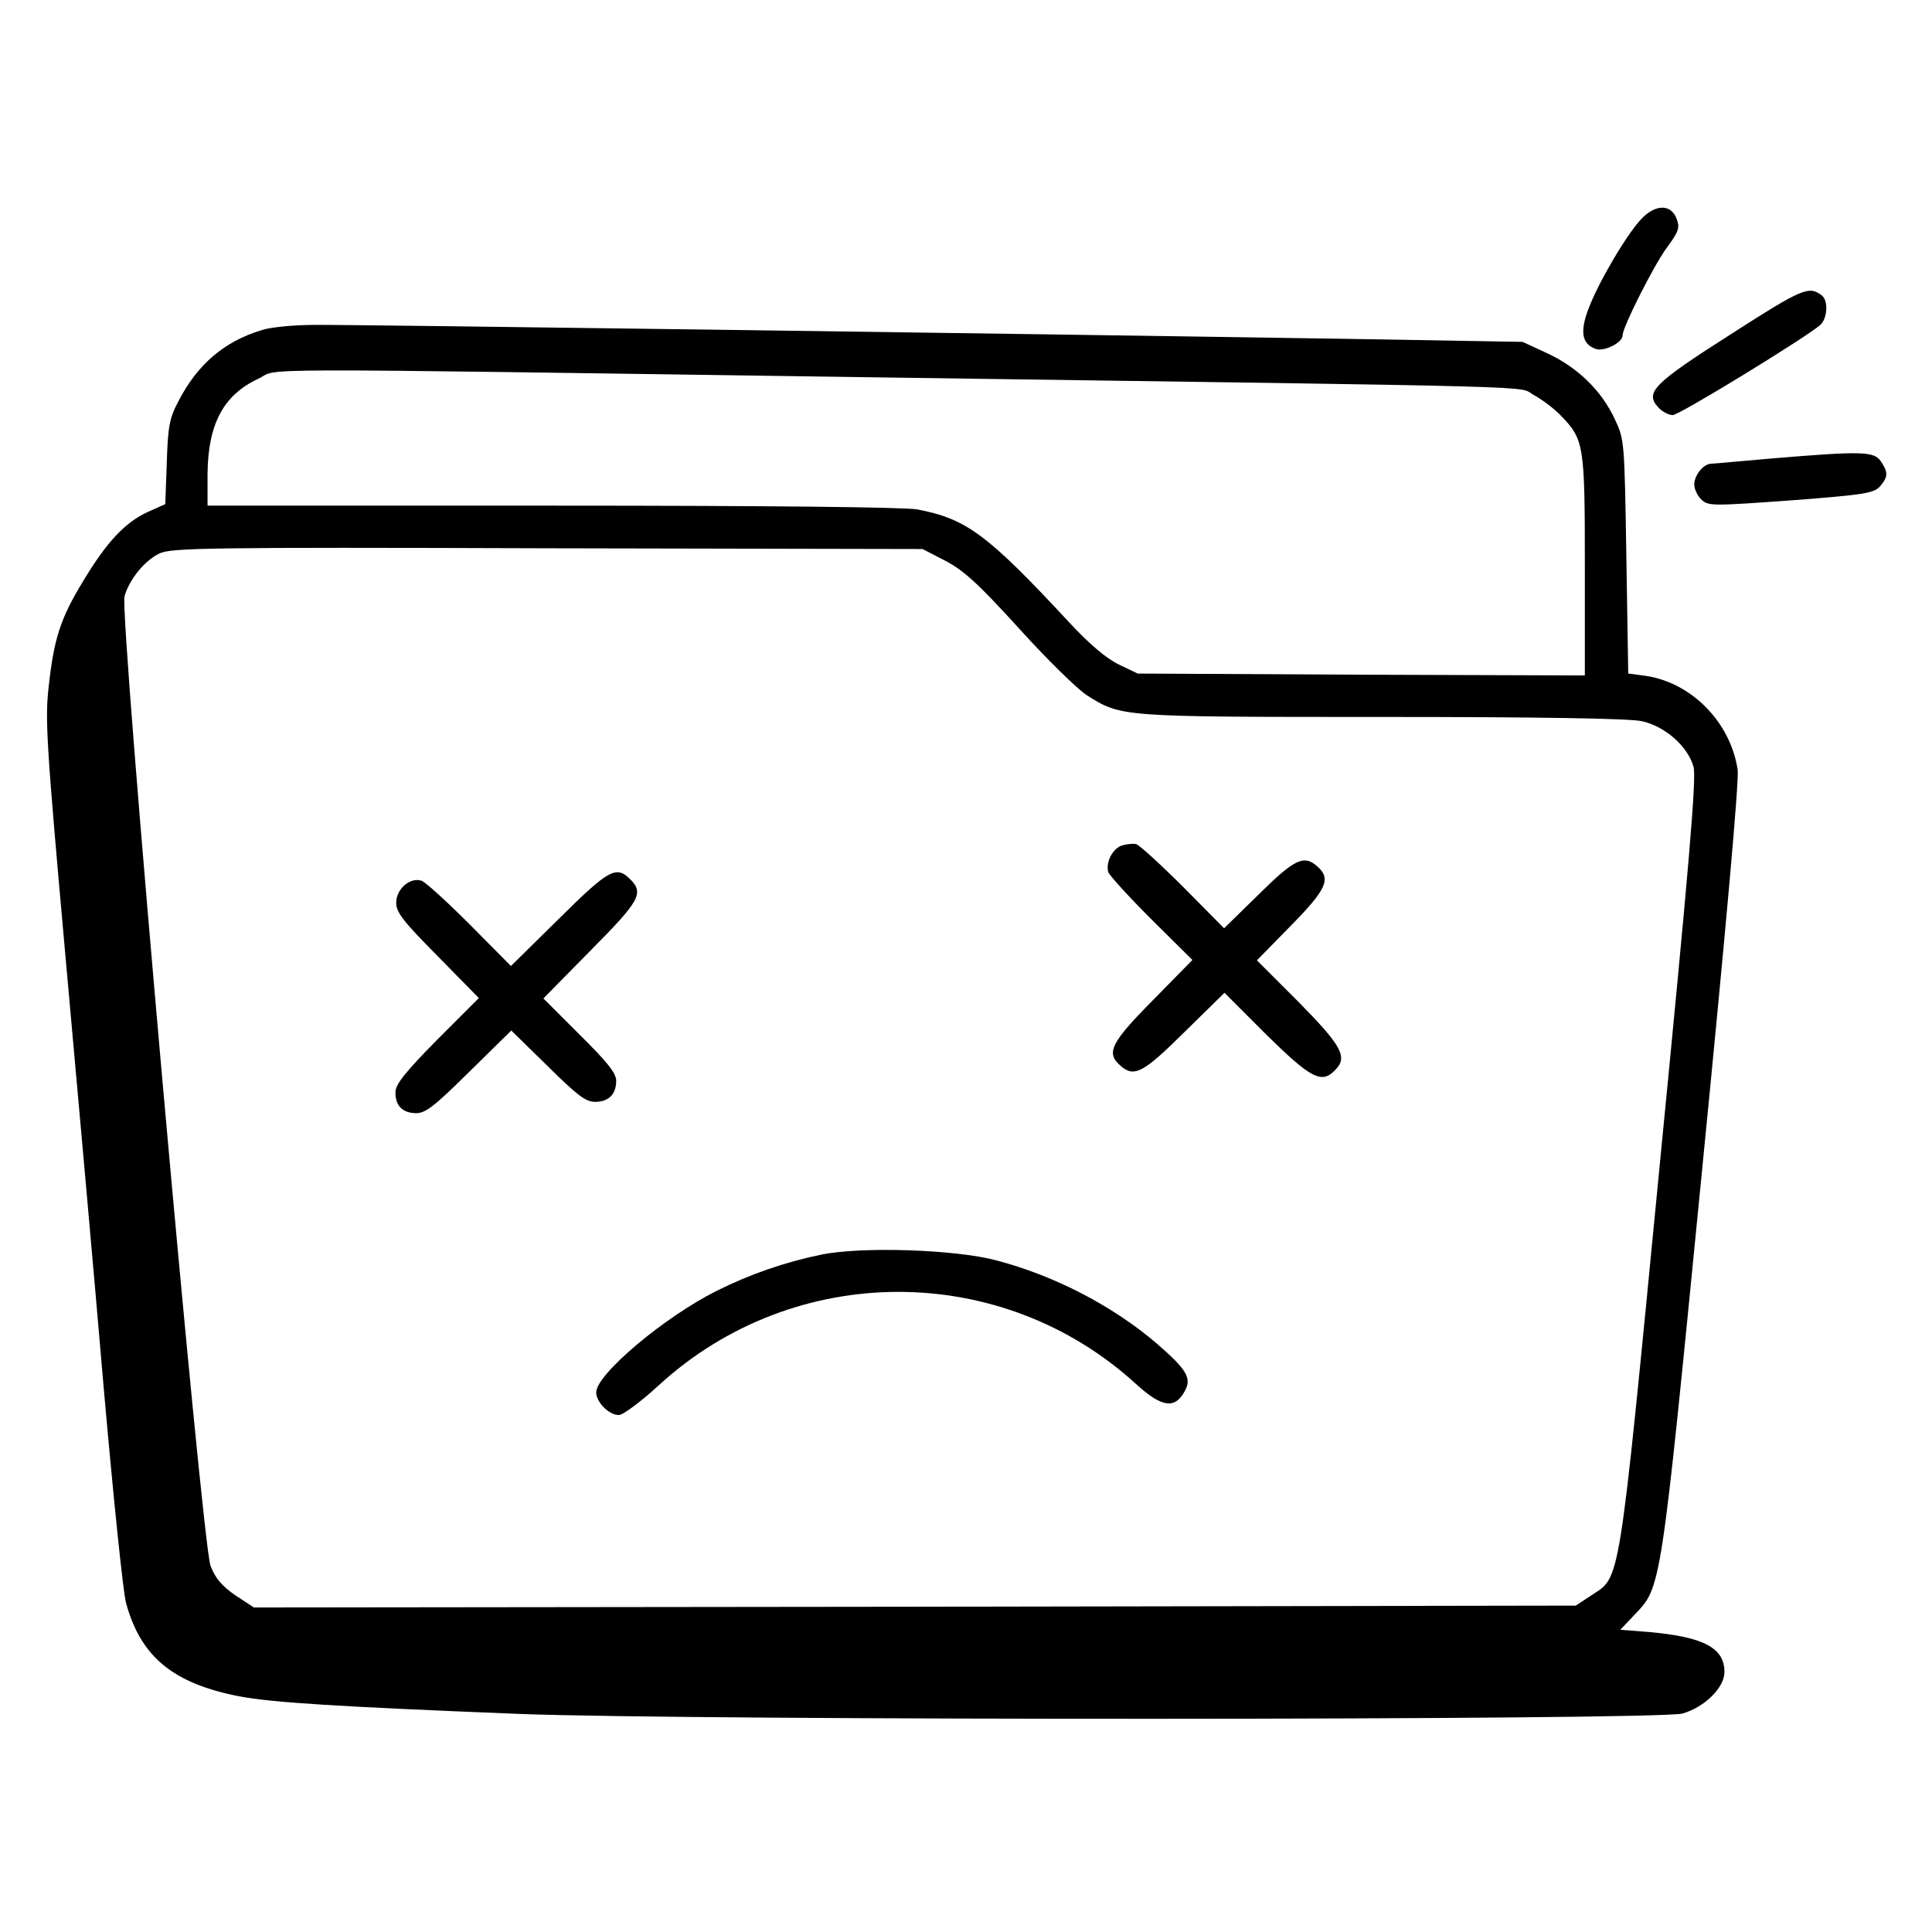 <svg xmlns="http://www.w3.org/2000/svg"
     width="150px" height="150px" viewBox="0 0 512 512"
     preserveAspectRatio="xMidYMid meet">

    <g transform="translate(0,512) scale(0.1,-0.1)"
       fill="#000000" stroke="none">
        <path d="M4349 4539 c-40 -43 -114 -169 -140 -239 -23 -61 -16 -93 21 -105 22
-7 70 17 70 36 0 22 81 182 116 231 32 43 36 54 28 76 -14 42 -57 42 -95 1z"/>
        <path d="M4588 4235 c-207 -132 -230 -155 -193 -195 10 -11 27 -20 38 -20 17
0 344 200 390 238 20 17 23 65 5 79 -34 26 -50 20 -240 -102z"/>
        <path d="M693 4245 c-99 -30 -170 -91 -220 -188 -24 -45 -28 -67 -31 -163 l-4
-110 -47 -21 c-60 -28 -108 -79 -170 -182 -61 -100 -78 -153 -92 -281 -10 -86
-6 -152 45 -720 31 -344 77 -857 101 -1140 25 -283 51 -539 59 -568 39 -143
125 -214 303 -248 87 -16 260 -27 738 -46 465 -18 3020 -17 3084 1 59 17 111
69 111 110 0 64 -55 93 -200 106 l-76 6 37 39 c72 76 69 54 179 1172 64 648
99 1039 95 1068 -19 126 -122 231 -244 249 l-46 6 -5 310 c-5 308 -5 310 -31
365 -35 75 -98 136 -177 173 l-67 31 -465 8 c-892 14 -2636 38 -2735 37 -55 0
-119 -6 -142 -14z m1627 -125 c1858 -26 1697 -22 1745 -47 22 -12 54 -36 72
-55 61 -63 63 -77 63 -398 l0 -290 -592 2 -593 3 -50 24 c-33 16 -78 54 -130
110 -219 236 -274 276 -404 301 -34 6 -388 10 -967 10 l-914 0 0 83 c1 133 42
210 134 253 63 29 -106 29 1636 4z m185 -486 c48 -25 87 -60 196 -180 74 -82
155 -161 180 -177 91 -57 86 -57 780 -57 425 0 655 -4 689 -11 62 -13 123 -67
138 -121 8 -29 -11 -254 -90 -1060 -110 -1133 -103 -1084 -181 -1136 l-41 -27
-1752 -3 -1751 -2 -49 32 c-36 25 -53 45 -66 78 -23 61 -242 2522 -228 2570
13 45 53 94 92 113 30 15 121 17 1028 14 l995 -2 60 -31z"/>
        <path d="M2972 2879 c-24 -9 -42 -44 -35 -70 3 -9 54 -65 114 -125 l109 -108
-105 -107 c-111 -112 -124 -139 -87 -172 37 -34 61 -21 171 88 l106 104 111
-111 c117 -115 146 -131 181 -95 36 35 20 64 -95 181 l-111 111 89 91 c95 96
108 125 72 157 -36 33 -61 21 -156 -73 l-92 -90 -108 109 c-60 60 -116 111
-125 114 -9 2 -27 0 -39 -4z"/>
        <path d="M1481 2685 l-127 -125 -109 110 c-61 61 -118 113 -128 116 -30 10
-67 -22 -67 -58 0 -26 17 -48 110 -142 l109 -111 -111 -111 c-84 -85 -110
-118 -110 -138 -1 -36 19 -56 55 -56 25 0 49 19 141 110 l111 109 96 -94 c79
-78 101 -95 126 -95 36 0 56 20 56 56 0 20 -24 50 -97 122 l-96 96 125 127
c131 132 142 152 105 189 -37 37 -57 26 -189 -105z"/>
        <path d="M2176 1795 c-97 -20 -189 -52 -277 -96 -138 -69 -319 -221 -319 -269
0 -26 34 -60 60 -60 11 0 58 35 106 79 359 329 908 330 1266 2 66 -60 101 -66
127 -19 20 35 8 57 -74 128 -116 99 -269 179 -425 220 -109 29 -358 37 -464
15z"/>
        <path d="M4695 3905 c-82 -7 -155 -14 -162 -14 -20 -2 -43 -31 -43 -55 0 -13
9 -31 20 -41 18 -16 29 -16 237 -1 196 15 220 19 236 38 21 25 21 37 1 66 -18
26 -50 27 -289 7z"/>
    </g>
</svg>
